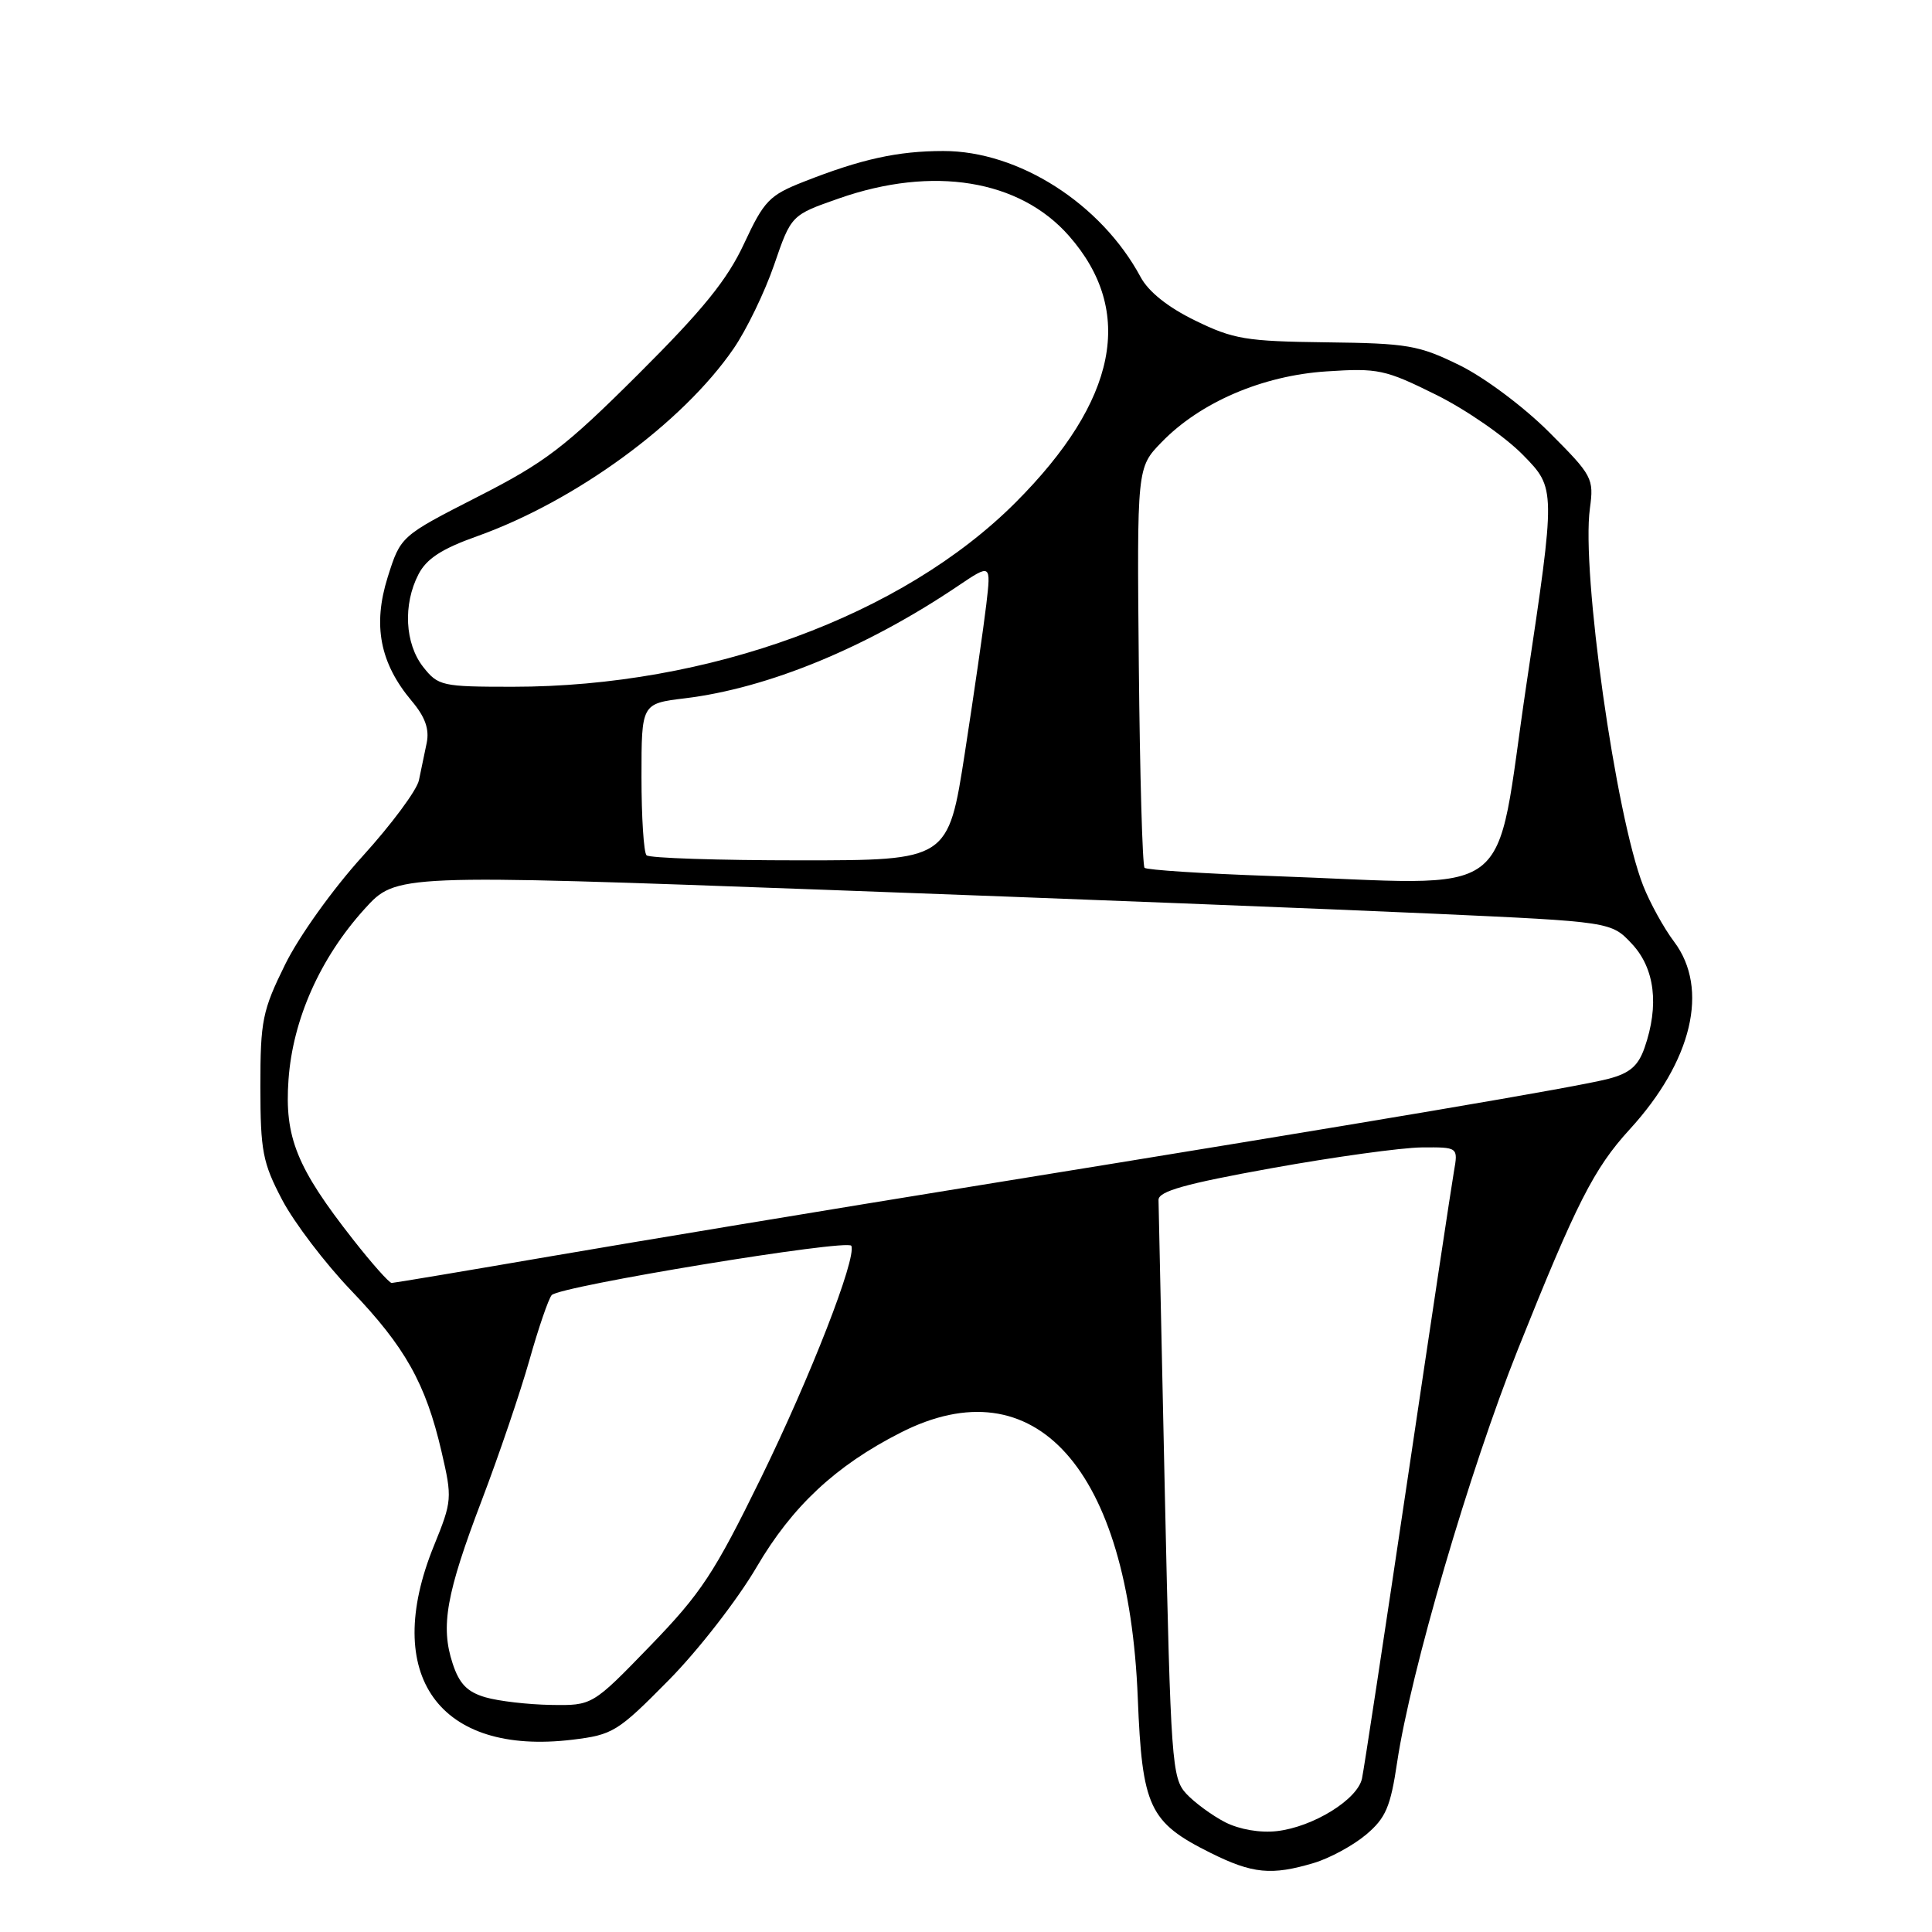 <?xml version="1.0" encoding="UTF-8" standalone="no"?>
<!DOCTYPE svg PUBLIC "-//W3C//DTD SVG 1.1//EN" "http://www.w3.org/Graphics/SVG/1.1/DTD/svg11.dtd" >
<svg xmlns="http://www.w3.org/2000/svg" xmlns:xlink="http://www.w3.org/1999/xlink" version="1.1" viewBox="0 0 256 256">
 <g >
 <path fill="currentColor"
d=" M 174.10 246.85 C 176.21 246.22 179.31 244.53 181.01 243.10 C 183.62 240.90 184.25 239.43 185.13 233.50 C 186.91 221.56 194.74 194.81 201.13 178.80 C 208.87 159.43 211.21 154.82 215.93 149.66 C 224.23 140.60 226.50 131.02 221.84 124.80 C 220.47 122.99 218.63 119.64 217.73 117.36 C 214.09 108.10 209.52 75.73 210.67 67.37 C 211.21 63.38 211.02 63.02 205.26 57.26 C 201.90 53.90 196.71 50.02 193.39 48.39 C 187.98 45.74 186.53 45.49 175.73 45.36 C 165.09 45.23 163.43 44.95 158.36 42.47 C 154.76 40.72 152.17 38.65 151.13 36.70 C 145.91 26.99 134.97 20.00 125.00 20.01 C 118.96 20.01 114.11 21.08 106.50 24.08 C 101.94 25.87 101.24 26.60 98.60 32.27 C 96.37 37.07 93.16 41.03 84.60 49.56 C 74.85 59.28 72.26 61.26 63.29 65.83 C 53.09 71.04 53.09 71.04 51.37 76.48 C 49.37 82.86 50.34 87.87 54.56 92.89 C 56.34 95.00 56.91 96.62 56.54 98.44 C 56.24 99.85 55.78 102.07 55.51 103.39 C 55.24 104.70 51.88 109.23 48.04 113.46 C 44.11 117.79 39.62 124.06 37.78 127.80 C 34.77 133.91 34.50 135.24 34.50 143.98 C 34.51 152.53 34.80 154.06 37.39 158.99 C 38.98 162.01 43.09 167.41 46.52 170.99 C 53.67 178.45 56.41 183.32 58.50 192.33 C 59.94 198.53 59.91 198.88 57.49 204.84 C 50.52 221.98 58.16 232.66 75.85 230.52 C 81.21 229.87 81.86 229.47 88.58 222.66 C 92.48 218.72 97.74 211.95 100.27 207.62 C 104.97 199.60 110.72 194.22 119.30 189.85 C 137.15 180.74 149.55 194.58 150.76 224.96 C 151.34 239.48 152.27 241.46 160.39 245.51 C 165.97 248.29 168.49 248.53 174.10 246.85 Z  M 162.35 241.46 C 160.62 240.57 158.30 238.87 157.19 237.68 C 155.28 235.61 155.13 233.60 154.35 198.00 C 153.90 177.38 153.52 159.82 153.51 159.00 C 153.50 157.85 157.02 156.86 168.50 154.79 C 176.75 153.30 185.69 152.07 188.36 152.04 C 193.22 152.00 193.22 152.00 192.65 155.25 C 192.34 157.04 189.57 175.38 186.51 196.00 C 183.44 216.62 180.73 234.48 180.47 235.67 C 179.87 238.45 174.01 242.07 169.22 242.63 C 166.98 242.89 164.25 242.42 162.35 241.46 Z  M 64.32 224.90 C 61.92 224.20 60.86 223.12 59.98 220.43 C 58.35 215.49 59.12 211.18 63.85 198.76 C 66.10 192.85 68.93 184.52 70.14 180.26 C 71.34 175.99 72.68 172.10 73.10 171.61 C 74.14 170.42 112.42 164.13 112.81 165.08 C 113.49 166.77 107.42 182.36 100.83 195.84 C 94.65 208.46 92.90 211.12 86.15 218.09 C 78.49 226.00 78.49 226.00 73.00 225.91 C 69.97 225.86 66.07 225.41 64.32 224.90 Z  M 46.79 164.25 C 39.31 154.72 37.68 150.68 38.23 143.05 C 38.80 135.06 42.43 126.93 48.31 120.44 C 52.50 115.82 52.50 115.82 109.50 117.91 C 140.85 119.06 177.07 120.48 190.00 121.07 C 213.50 122.14 213.50 122.14 216.25 125.08 C 219.28 128.33 219.87 133.21 217.91 138.84 C 217.07 141.24 215.96 142.20 213.16 142.94 C 208.97 144.04 182.48 148.53 130.00 157.02 C 109.92 160.27 84.28 164.52 73.00 166.46 C 61.72 168.40 52.23 169.99 51.90 170.00 C 51.57 170.00 49.27 167.41 46.79 164.25 Z  M 168.33 116.07 C 159.44 115.76 151.93 115.27 151.66 114.99 C 151.38 114.72 151.04 102.67 150.90 88.23 C 150.65 61.96 150.65 61.96 153.90 58.61 C 159.04 53.30 167.29 49.76 175.79 49.21 C 182.60 48.76 183.54 48.96 190.29 52.31 C 194.25 54.27 199.45 57.87 201.82 60.30 C 206.15 64.72 206.15 64.72 202.27 90.61 C 197.86 120.12 201.70 117.24 168.33 116.07 Z  M 85.67 113.33 C 85.30 112.97 85.00 108.29 85.00 102.95 C 85.00 93.23 85.00 93.23 90.75 92.53 C 101.74 91.20 114.79 85.83 126.91 77.66 C 131.32 74.69 131.32 74.69 130.69 80.09 C 130.34 83.07 129.06 91.91 127.85 99.75 C 125.64 114.00 125.64 114.00 105.99 114.00 C 95.18 114.00 86.03 113.70 85.67 113.33 Z  M 56.07 88.37 C 53.65 85.28 53.38 80.10 55.45 76.10 C 56.52 74.03 58.53 72.72 63.20 71.06 C 76.29 66.39 90.42 56.06 97.20 46.20 C 98.90 43.73 101.32 38.74 102.57 35.11 C 104.84 28.50 104.84 28.50 111.17 26.29 C 123.62 21.93 135.11 23.80 141.65 31.26 C 150.43 41.25 148.06 53.07 134.57 66.58 C 119.60 81.57 93.89 91.00 67.94 91.00 C 58.55 91.00 58.06 90.89 56.07 88.37 Z "/>
</g>
</svg>